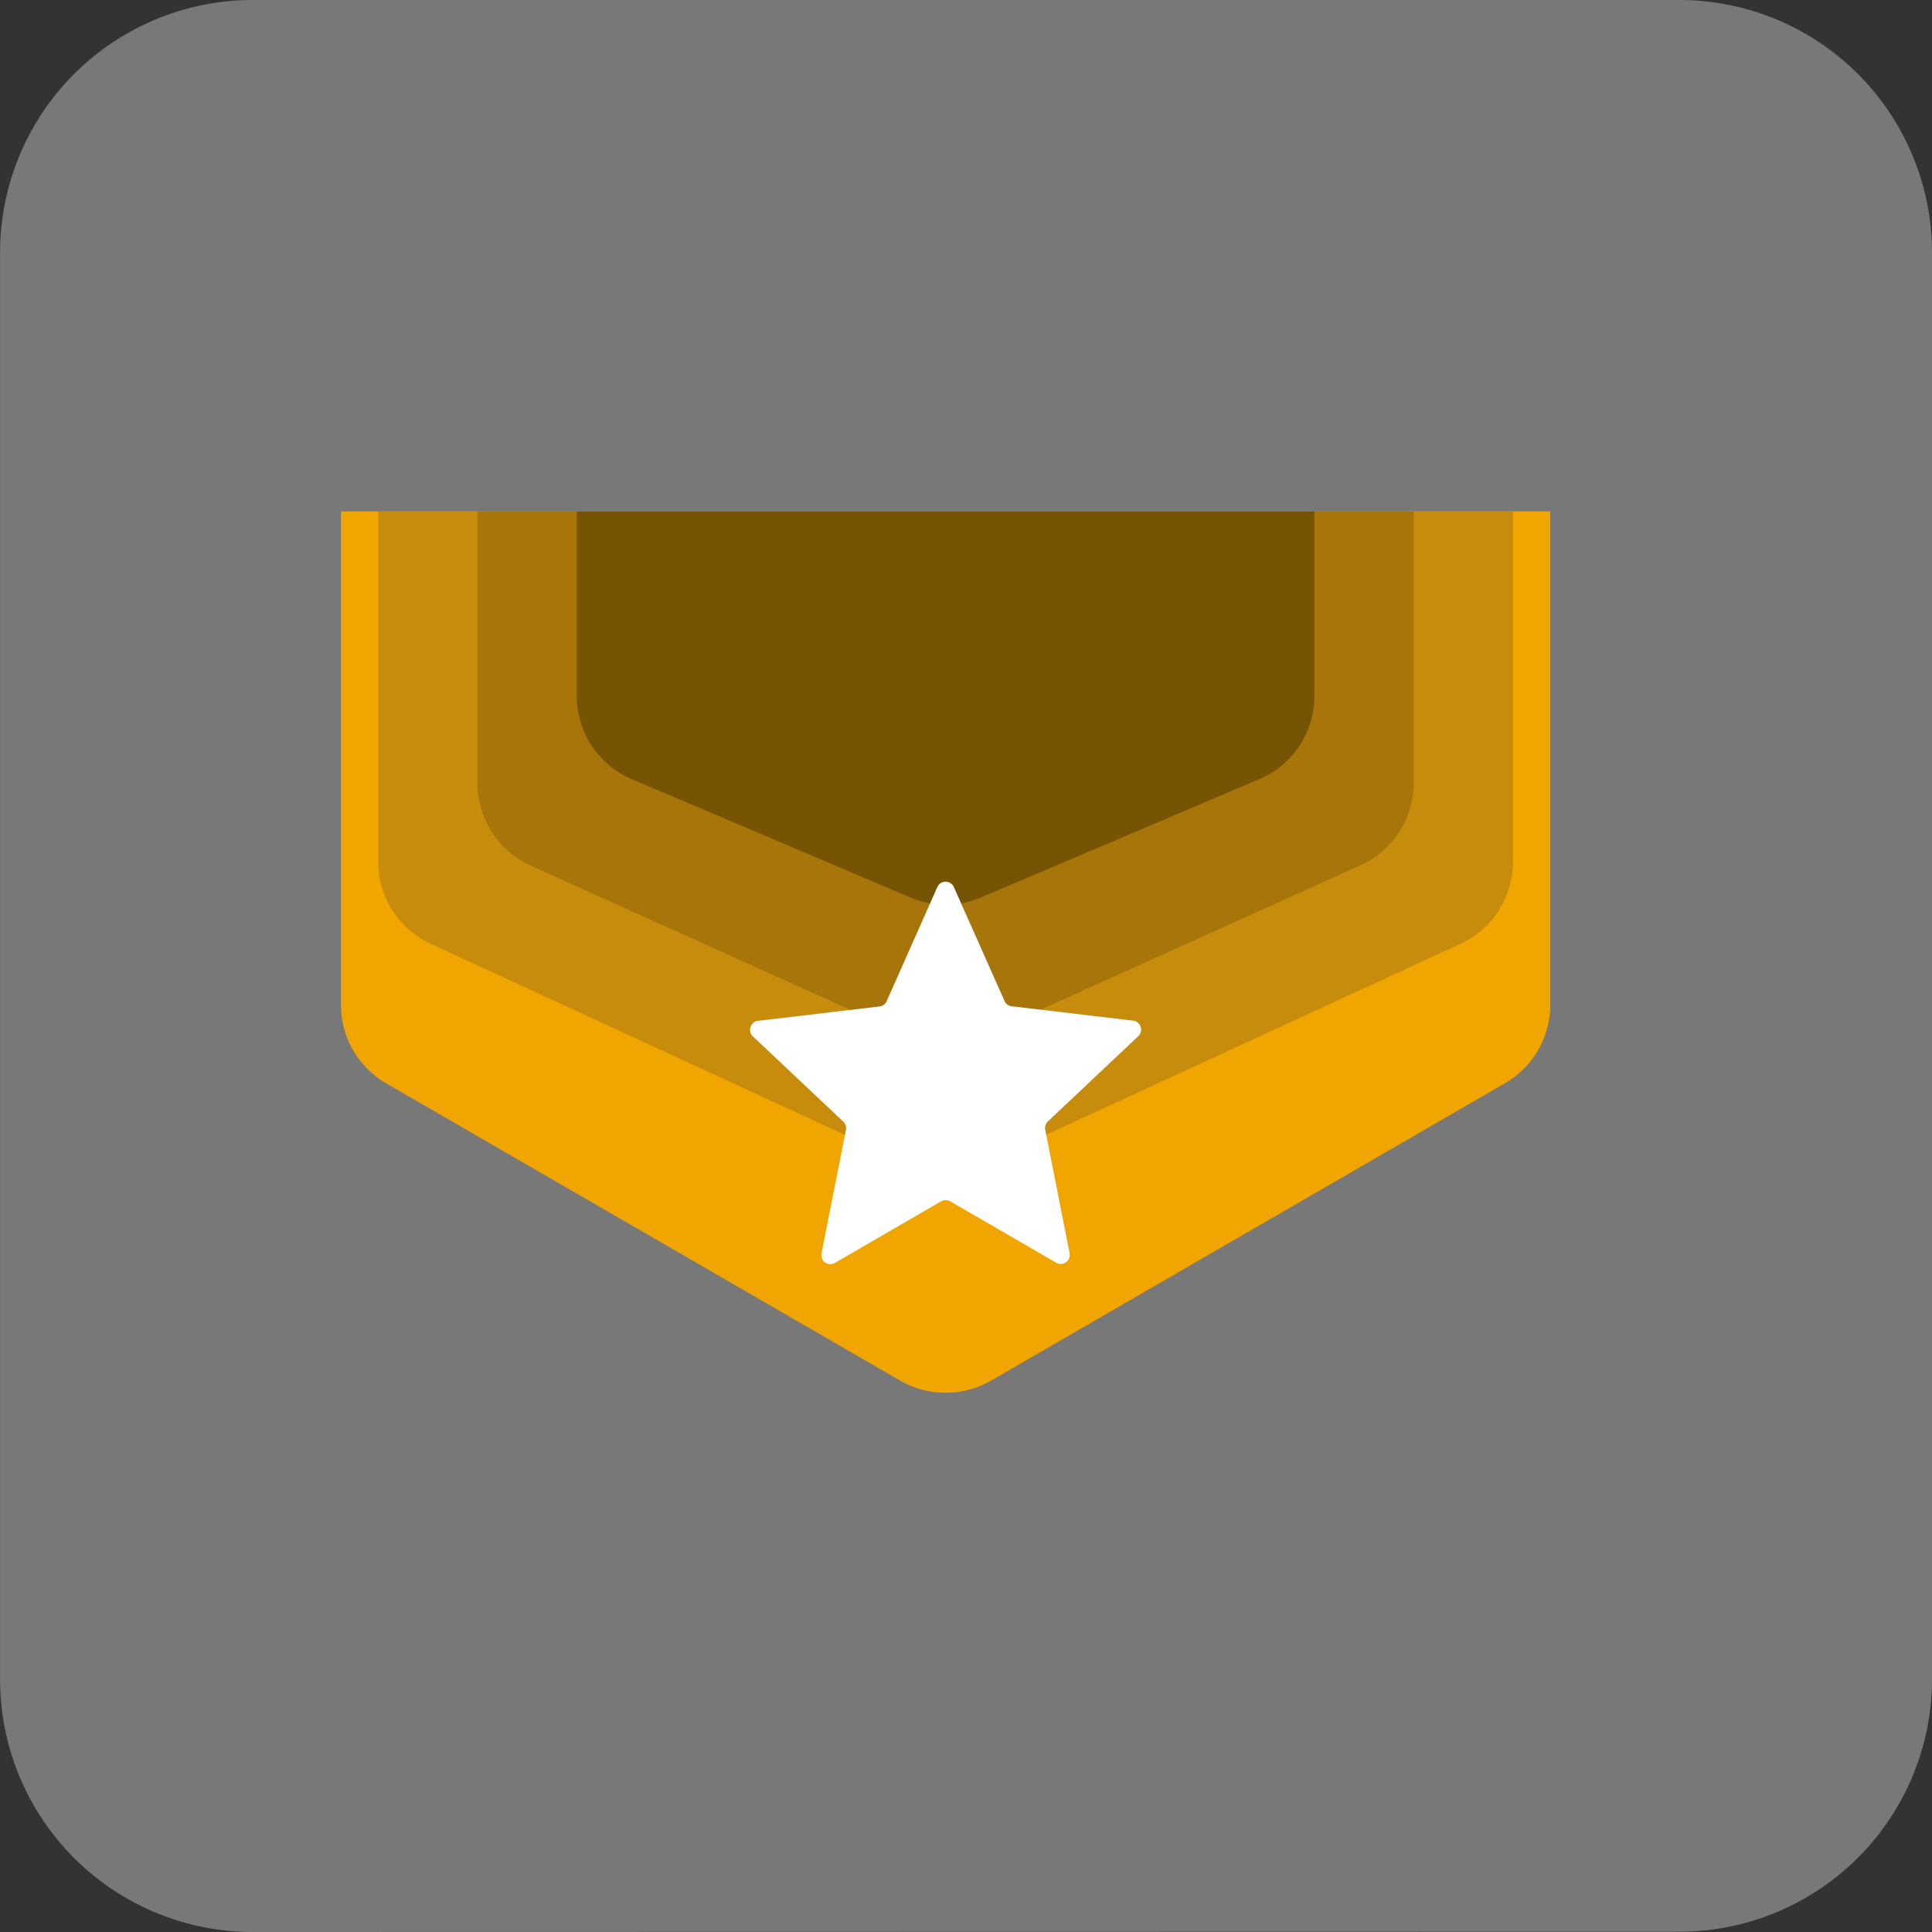 <svg xmlns="http://www.w3.org/2000/svg" width="34" height="34" viewBox="0 0 34 34">
  <rect x="0" y="0" width="34" height="34" fill="#333333" stroke="none"/>
  <g id="Group_86715" data-name="Group 86715" transform="translate(-1178 -417)">
    <path id="Union_8" data-name="Union 8" d="M-4629.552,118a4.447,4.447,0,0,1-4.447-4.447v-25.1A4.448,4.448,0,0,1-4629.552,84h25.105A4.448,4.448,0,0,1-4600,88.448v25.1a4.448,4.448,0,0,1-4.449,4.447Z" transform="translate(5812 333)" fill="#bfbfbf" opacity="0.5"/>
    <g id="_3" data-name="3" transform="translate(1184 426)">
      <path id="Path_139875" data-name="Path 139875" d="M56.641,80.51a1.59,1.59,0,0,1-.8-.213l-9.053-5.236A1.593,1.593,0,0,1,46,73.686V65H67.282v8.686a1.593,1.593,0,0,1-.793,1.375L57.436,80.3A1.59,1.59,0,0,1,56.641,80.51Z" transform="translate(-46 -65)" fill="#f0a500"/>
      <path id="Path_139876" data-name="Path 139876" d="M9.984,11.628a1.576,1.576,0,0,1-.665-.146L.923,7.609A1.588,1.588,0,0,1,0,6.167V0H19.968V6.167a1.588,1.588,0,0,1-.923,1.442l-8.4,3.872A1.577,1.577,0,0,1,9.984,11.628Z" transform="translate(0.657 0)" fill="#c78c0c"/>
      <path id="Path_139877" data-name="Path 139877" d="M8.237,9.374a1.578,1.578,0,0,1-.654-.141l-6.649-3A1.591,1.591,0,0,1,0,4.781V0H16.474V4.78a1.591,1.591,0,0,1-.934,1.447l-6.649,3A1.578,1.578,0,0,1,8.237,9.374Z" transform="translate(2.404 0)" fill="#a77509"/>
      <path id="Path_139878" data-name="Path 139878" d="M6.49,6.921a1.58,1.58,0,0,1-.621-.127L.967,4.712A1.586,1.586,0,0,1,0,3.25V0H12.98V3.25a1.586,1.586,0,0,1-.967,1.461l-4.9,2.083a1.58,1.58,0,0,1-.621.126Z" transform="translate(4.151 0)" fill="#775304"/>
      <path id="Path_139879" data-name="Path 139879" d="M4.539,1.556a.159.159,0,0,1,.29,0l.892,2.006a.159.159,0,0,0,.127.093l2.137.253a.159.159,0,0,1,.09.273l-1.591,1.5a.159.159,0,0,0-.047.146L6.866,8a.159.159,0,0,1-.236.168L4.764,7.087a.159.159,0,0,0-.159,0L2.738,8.17A.159.159,0,0,1,2.5,8L2.93,5.83a.159.159,0,0,0-.047-.146l-1.591-1.5a.159.159,0,0,1,.09-.273l2.138-.253a.159.159,0,0,0,.127-.093Z" transform="translate(5.957 5.054)" fill="#fff"/>
    </g>
  </g>
</svg>
